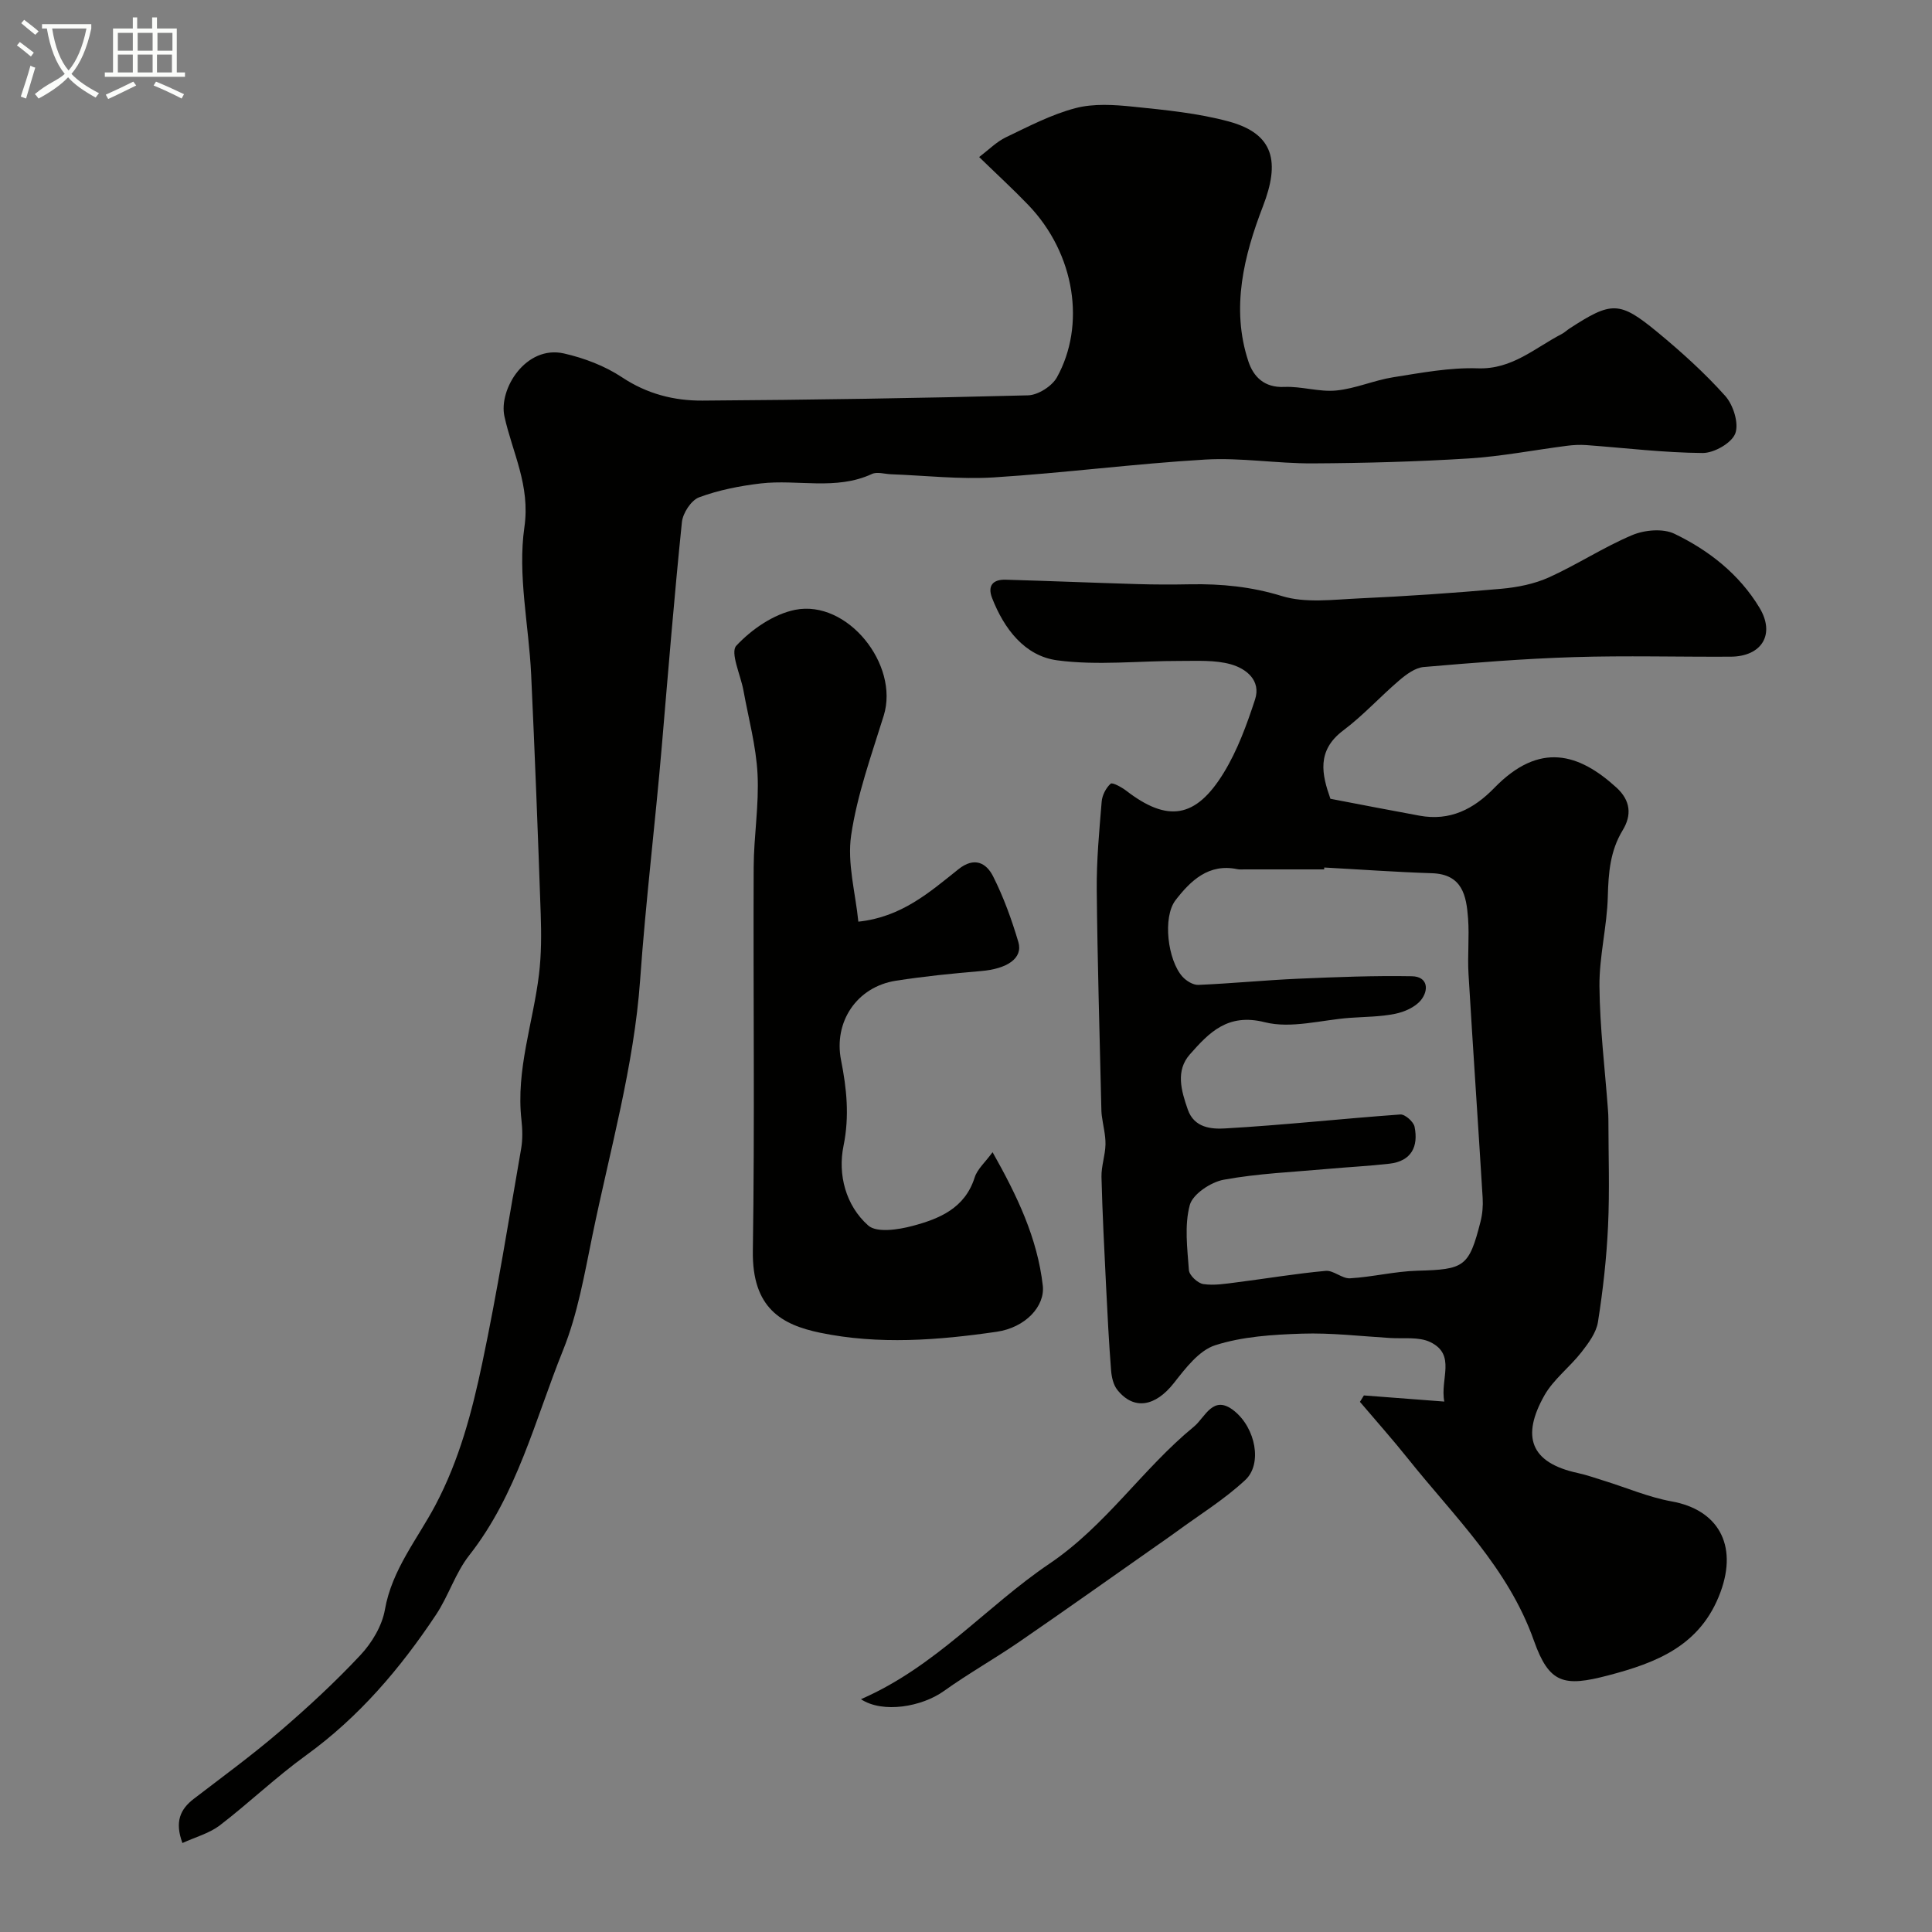 <svg enable-background="new 0 0 400 400" viewBox="0 0 400 400" xmlns="http://www.w3.org/2000/svg"><rect x="0" y="0" width="400" height="400" fill="#808080" stroke="none"/><path d="m6.4 11.7c-1-.8-1.9-1.6-2.9-2.3l.6-.7c.9.7 1.9 1.4 2.9 2.2zm-2.1 8.3c.7-2.1 1.4-4.2 2-6.4.2.1.6.3 1 .4-.7 2.3-1.3 4.4-1.9 6.4zm3-12.8c-1.1-.9-2.1-1.7-2.9-2.4l.6-.7c1 .8 2 1.5 3 2.4zm1.4-1.3v-.9h10.2v.9c-.9 4.2-2.3 7.3-4.1 9.4 1.3 1.4 3.2 2.7 5.7 4-.2.2-.4.5-.7.9-2.5-1.4-4.4-2.7-5.7-4.2-1.4 1.5-3.5 3-6.1 4.4 0 0 0 0-.1-.1-.3-.4-.5-.7-.7-.8 2.7-2.3 4.7-2.8 6.2-4.2-1.8-2.2-3-5.3-3.7-9.4zm9.2 0h-7.1c.6 3.8 1.7 6.7 3.4 8.7 1.7-2 2.9-4.8 3.7-8.7z" fill="#fbfcfa"/><path d="m31.6 3.6h.9v2.3h4.1v9.1h1.7v.9h-16.6v-.9h1.7v-9.1h4.1v-2.3h.9v2.3h3.1v-2.3zm-4 13.3.6.8c-1.9.9-3.8 1.9-5.8 2.8-.2-.3-.3-.6-.5-.9 2-.9 3.9-1.8 5.7-2.7zm-3.2-10.1v3.7h3.1v-3.7zm0 4.5v3.7h3.1v-3.7zm4.1-4.5v3.7h3.1v-3.7zm0 4.5v3.7h3.1v-3.7zm9.1 9.1c-2.1-1.1-4.1-2-5.8-2.7l.5-.8c2.2.9 4.1 1.8 5.8 2.6zm-1.9-13.6h-3.1v3.7h3.1zm-3.2 4.5v3.7h3.1v-3.7z" fill="#fbfcfa"/><g fill="#010100"><path d="m282.38 288.91c5.35.41 10.7.82 16.65 1.27-.93-4.63 2.54-9.7-2.92-12.32-2.35-1.13-5.49-.67-8.28-.84-6.1-.37-12.21-1.1-18.29-.9-6.03.2-12.28.58-17.95 2.4-3.37 1.08-6.17 4.8-8.57 7.85-3.81 4.83-8.25 5.68-11.68 1.4-.83-1.03-1.19-2.64-1.3-4.02-.45-5.76-.75-11.53-1.03-17.29-.37-7.6-.77-15.19-.96-22.79-.05-2.24.79-4.5.83-6.76.03-1.96-.51-3.92-.76-5.89-.09-.66-.1-1.33-.11-1.99-.34-14.93-.8-29.85-.94-44.78-.06-6.09.52-12.2 1.02-18.29.11-1.32.89-2.83 1.85-3.7.37-.33 2.28.72 3.25 1.46 8.52 6.56 14.37 5.76 20.17-3.72 2.84-4.64 4.77-9.94 6.48-15.16 1.3-3.98-1.85-6.42-5.03-7.31-3.3-.92-6.96-.68-10.46-.69-8.51-.03-17.14.99-25.48-.13-6.71-.9-10.98-6.5-13.47-12.9-1.01-2.61.25-3.86 2.79-3.79 9.1.26 18.2.64 27.29.91 3.66.11 7.33.11 10.99.04 6.43-.11 12.6.49 18.91 2.43 4.88 1.51 10.56.74 15.86.5 9.88-.45 19.75-1.12 29.59-2 3.34-.3 6.81-.99 9.84-2.35 5.88-2.66 11.34-6.27 17.28-8.77 2.55-1.07 6.35-1.41 8.72-.27 7.15 3.44 13.43 8.38 17.61 15.31 3.32 5.5.49 10.1-5.96 10.14-10.83.06-21.66-.25-32.48.09-10.37.32-20.74 1.16-31.08 2.05-1.75.15-3.59 1.51-5.02 2.73-3.95 3.36-7.47 7.27-11.6 10.37-5.63 4.21-4.46 9.17-2.69 14.18 6.29 1.2 12.37 2.39 18.46 3.5 6.28 1.15 11.17-1.33 15.46-5.74 9.42-9.7 17.57-7.12 25.29-.09 2.97 2.71 3.19 5.73 1.3 8.84-2.61 4.29-2.95 8.85-3.08 13.73-.16 6.19-1.78 12.37-1.73 18.54.07 8.54 1.13 17.06 1.76 25.59.05.66.09 1.33.09 2 .01 7.36.27 14.74-.07 22.08-.31 6.65-1.05 13.3-2.09 19.87-.35 2.23-1.97 4.4-3.43 6.27-2.43 3.11-5.8 5.62-7.69 8.99-4.69 8.35-3.01 13.86 6.93 16.01 1.89.41 3.72 1.07 5.57 1.64 4.63 1.44 9.16 3.39 13.89 4.24 9.46 1.7 13.76 8.86 10.1 18.78-4.1 11.13-13.27 14.63-23.31 17.26-9.11 2.39-12.16 1.7-15.32-7.21-5.34-15.08-16.52-25.71-26.05-37.65-3.21-4.02-6.64-7.87-9.97-11.79.26-.43.54-.88.82-1.33zm-8.21-109.3c-.01.13-.01.26-.02.39-5.5 0-11 0-16.49 0-.5 0-1.01.05-1.5-.05-5.94-1.24-9.68 2.42-12.76 6.4-2.75 3.56-1.63 12.46 1.41 15.85.79.88 2.21 1.76 3.3 1.71 6.91-.29 13.8-.98 20.71-1.28 7.82-.34 15.66-.65 23.48-.51 3.37.06 3.56 2.91 1.86 4.98-1.19 1.44-3.4 2.41-5.32 2.8-3.04.62-6.21.61-9.32.83-5.91.43-12.2 2.29-17.66.91-7.69-1.94-11.54 2.16-15.52 6.67-2.98 3.38-1.78 7.51-.42 11.41 1.33 3.83 4.96 4.07 7.7 3.91 12.12-.69 24.2-2.02 36.31-2.89.95-.07 2.73 1.5 2.94 2.54.83 4.09-.64 7.12-5.19 7.65-4.25.49-8.52.69-12.78 1.08-7.19.65-14.46.94-21.54 2.24-2.68.49-6.41 2.97-7.03 5.25-1.13 4.22-.51 8.97-.18 13.47.08 1.07 1.81 2.7 2.97 2.88 2.23.34 4.59-.06 6.88-.35 6.16-.78 12.3-1.82 18.47-2.38 1.61-.15 3.39 1.63 5.03 1.54 4.66-.27 9.27-1.44 13.93-1.57 9.75-.26 10.7-.77 13.09-10.14.4-1.57.55-3.28.45-4.9-.94-15.46-2.01-30.92-2.93-46.39-.23-3.82.19-7.68-.09-11.49-.35-4.7-1.15-9.19-7.52-9.38-7.43-.24-14.84-.78-22.26-1.18z"/><path d="m37.77 381.58c-1.63-4.42-.45-7 2.35-9.15 5.97-4.58 12.06-9.03 17.76-13.92 5.83-5 11.5-10.24 16.74-15.84 2.38-2.54 4.48-6.05 5.07-9.4 1.45-8.3 6.75-14.64 10.46-21.65 4.98-9.42 7.59-19.39 9.72-29.52 3.09-14.66 5.45-29.47 8.02-44.24.34-1.94.29-4.01.07-5.99-1.17-10.37 2.43-20.13 3.64-30.19.49-4.1.49-8.3.35-12.43-.57-16.54-1.21-33.07-1.98-49.6-.48-10.2-2.83-20.61-1.4-30.5 1.25-8.68-2.48-15.42-4.13-22.93-1.25-5.7 4.47-14.82 12.32-13.04 4.19.95 8.48 2.58 12.03 4.94 5.18 3.44 10.77 4.86 16.66 4.82 22.47-.15 44.93-.5 67.39-1.09 2.07-.05 4.96-1.89 5.98-3.72 5.97-10.75 3.84-25.53-5.94-35.71-3.11-3.24-6.43-6.28-10.16-9.91 2.04-1.54 3.62-3.17 5.55-4.09 4.7-2.25 9.4-4.72 14.39-6.03 3.77-.99 8.01-.71 11.97-.3 6.63.68 13.37 1.33 19.77 3.06 9.5 2.58 10.58 8.48 7.08 17.56-3.9 10.11-6.68 21.05-3.02 32.1 1.05 3.18 3.28 5.48 7.41 5.3 3.58-.16 7.24 1.08 10.77.74 3.98-.38 7.81-2.11 11.79-2.74 5.82-.92 11.73-2.05 17.55-1.85 7.11.24 11.79-4.23 17.35-7.1.58-.3 1.06-.78 1.6-1.13 8.71-5.66 10.35-5.75 18.17.69 4.97 4.1 9.8 8.46 14.09 13.25 1.67 1.87 2.87 5.69 2.08 7.78-.76 1.99-4.41 4.06-6.77 4.04-8.03-.06-16.06-1.05-24.09-1.64-1.31-.09-2.64-.03-3.94.14-6.8.87-13.57 2.2-20.4 2.63-10.75.67-21.53.96-32.29 1.02-7.43.04-14.9-1.23-22.29-.79-14.59.86-29.13 2.77-43.72 3.69-7.06.44-14.2-.39-21.3-.65-1.32-.05-2.87-.56-3.94-.06-7.48 3.46-15.39 1.07-23.03 1.96-4.32.51-8.7 1.37-12.75 2.87-1.65.61-3.38 3.27-3.57 5.15-1.58 15.37-2.83 30.77-4.14 46.16-1.38 16.22-3.36 32.37-4.51 48.64-1.26 17.74-6.25 35.24-9.86 52.79-1.65 8.03-3.05 16.29-6.09 23.83-5.81 14.42-9.51 29.85-19.43 42.48-2.86 3.64-4.28 8.39-6.87 12.29-7.39 11.12-15.94 21.18-26.9 29.11-6.24 4.51-11.85 9.9-17.97 14.59-2.2 1.62-5.04 2.38-7.64 3.58z"/><path d="m177.71 190.82c8.95-.94 14.77-6.11 20.73-10.86 3.29-2.62 5.76-1.32 7.17 1.48 2.18 4.32 3.85 8.95 5.23 13.6.99 3.36-2.31 5.56-7.76 6.01-5.87.49-11.74 1.09-17.55 1.99-8.18 1.26-12.96 8.57-11.4 16.45 1.16 5.85 1.77 11.6.51 17.76-1.21 5.9.44 12.34 5.12 16.48 1.76 1.55 6.22.87 9.15.09 5.54-1.47 10.86-3.64 12.88-10.03.55-1.75 2.2-3.16 3.71-5.24 5.12 9.07 9.28 17.79 10.4 27.63.48 4.25-3.57 8.68-9.56 9.55-12.13 1.76-24.4 2.71-36.54.2-7.94-1.65-14.12-5.06-13.93-16.98.4-26.47.06-52.95.17-79.42.03-6.43 1.13-12.88.8-19.28-.3-5.79-1.87-11.51-2.91-17.26-.58-3.21-2.8-7.9-1.48-9.31 3.16-3.38 7.7-6.52 12.16-7.42 10.83-2.17 21.62 11.35 18.36 21.89-2.54 8.19-5.51 16.38-6.75 24.8-.85 5.78.91 11.96 1.49 17.87z"/><path d="m178.25 351.8c15.51-6.75 25.98-19.24 39.02-28.05 11.75-7.94 19.28-19.66 29.91-28.37 2.37-1.94 3.96-6.81 8.36-3.26 4.42 3.56 5.86 10.98 2.28 14.3-4.36 4.06-9.54 7.24-14.37 10.79-1.31.96-2.66 1.89-3.99 2.82-9.48 6.65-18.92 13.36-28.47 19.92-5.1 3.5-10.52 6.55-15.54 10.14-4.57 3.29-12.69 4.7-17.2 1.71z"/></g></svg>